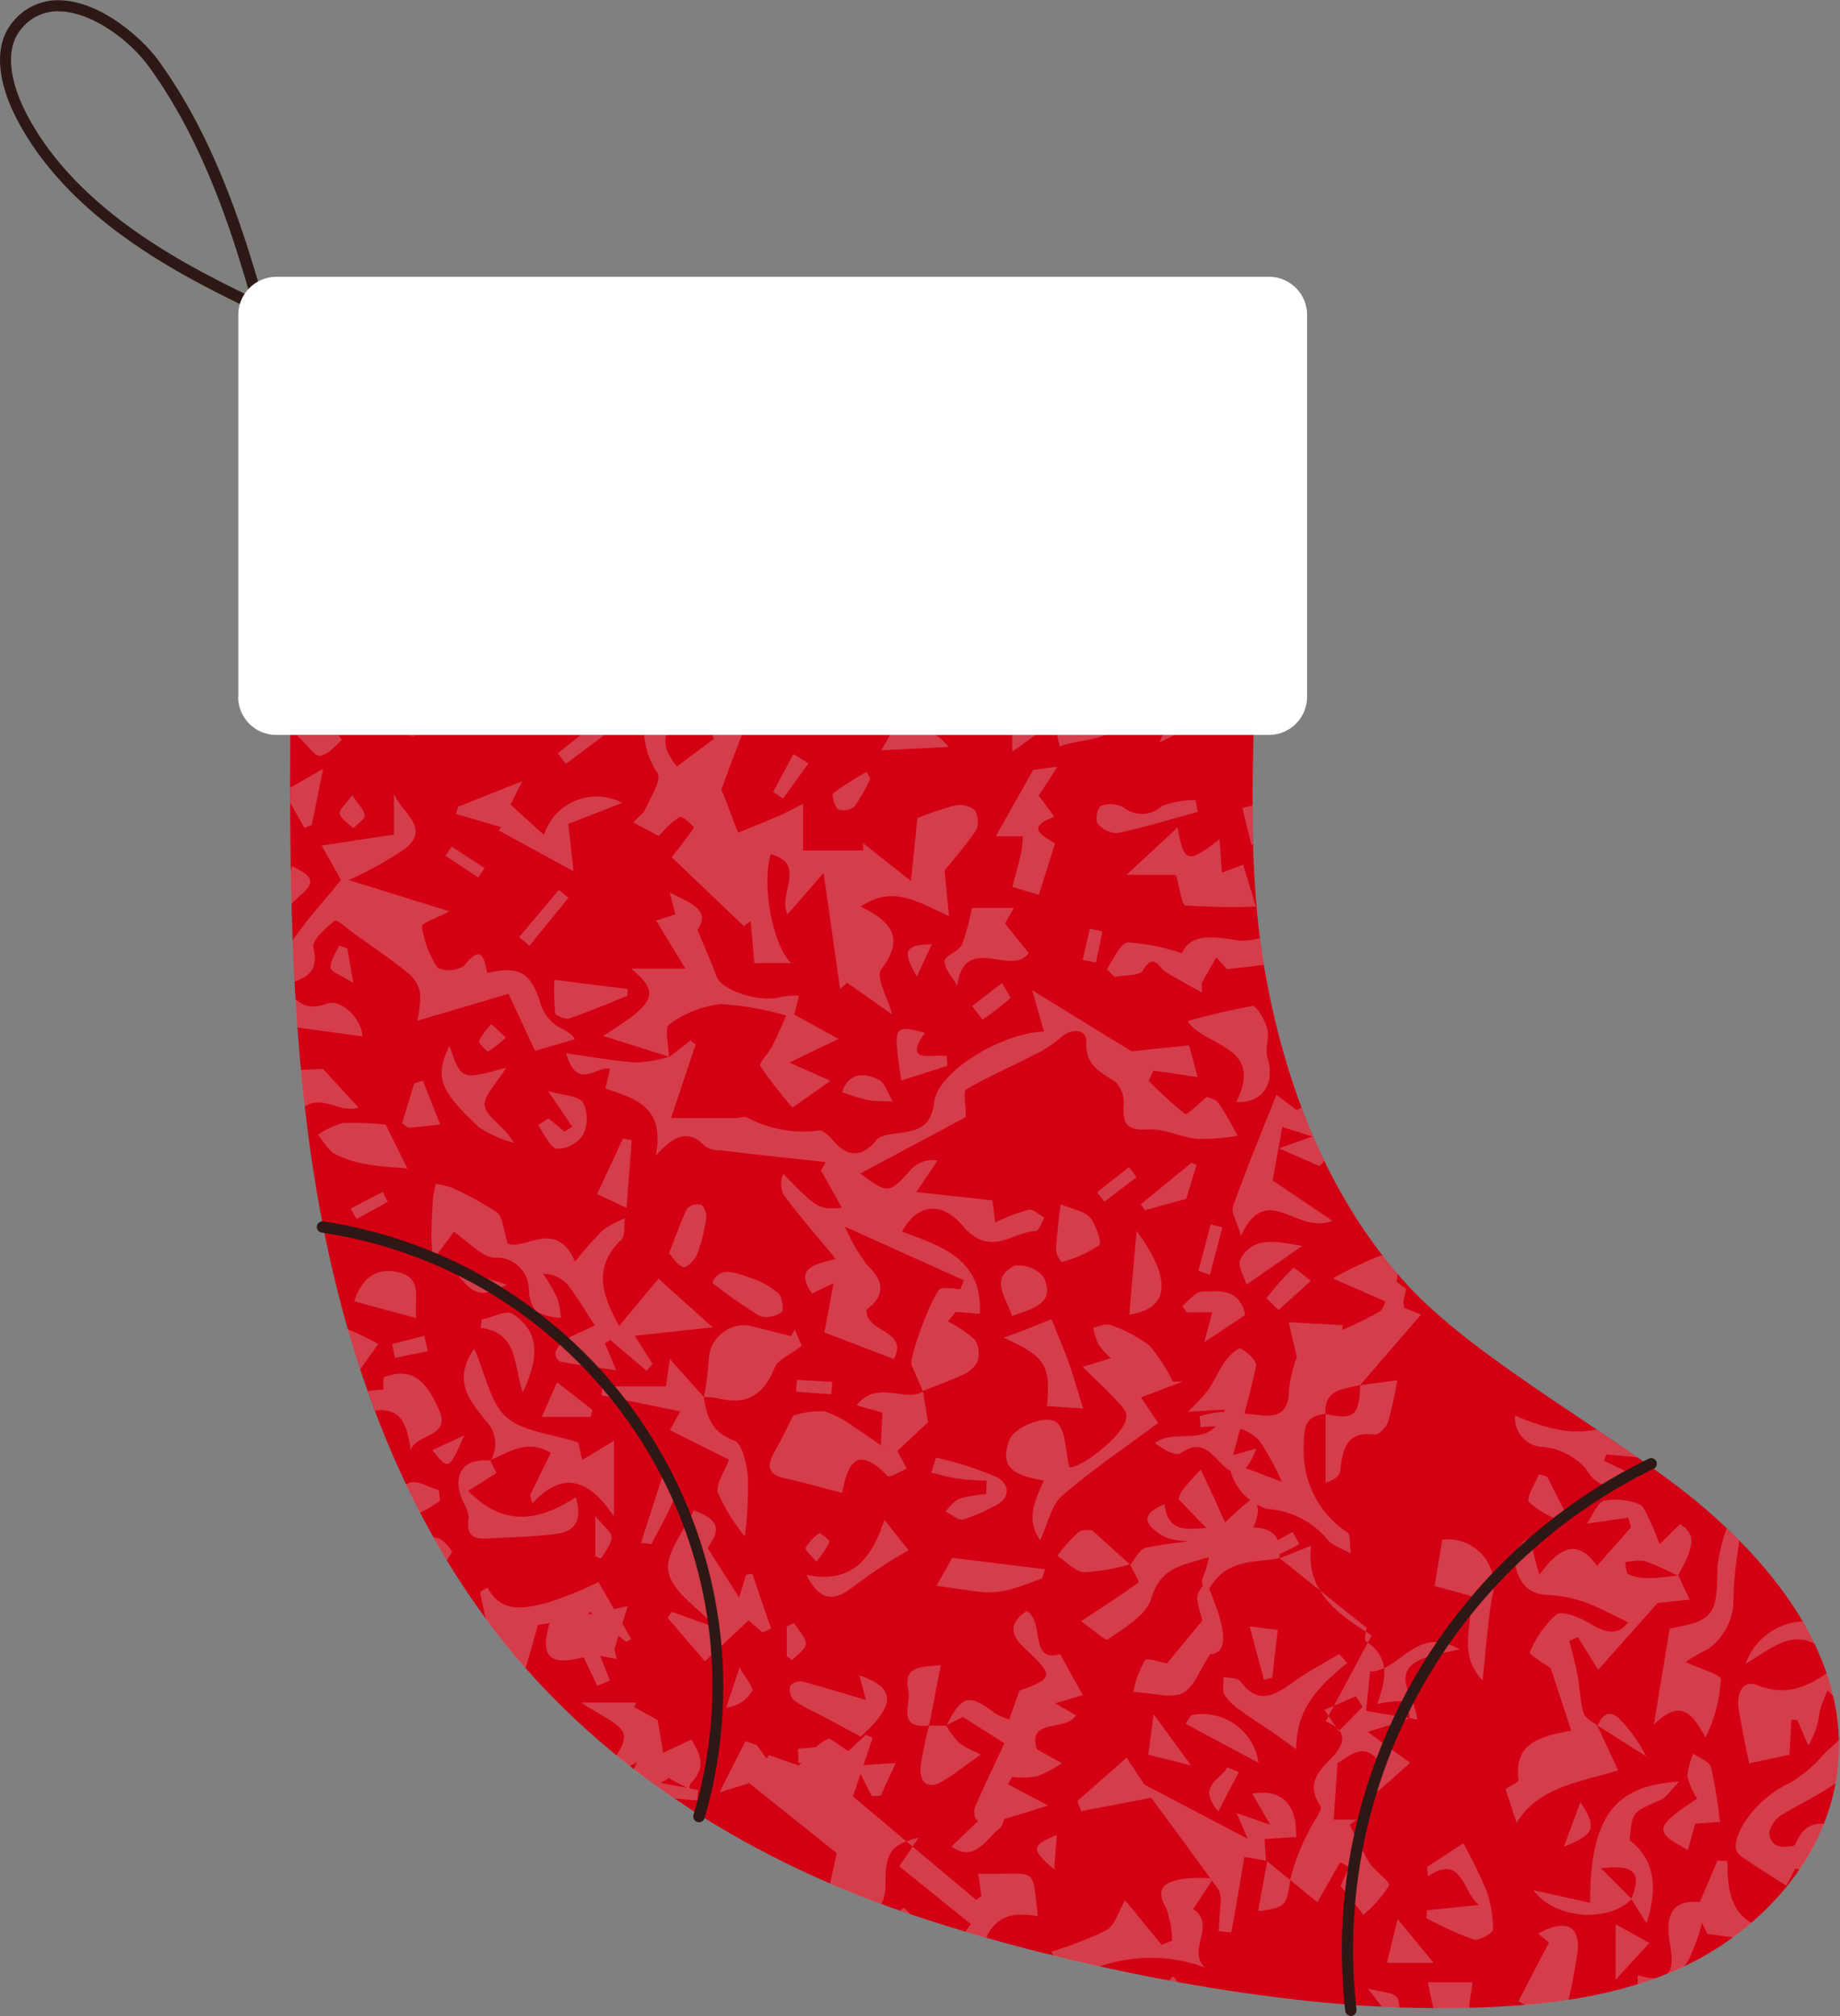 <svg xmlns="http://www.w3.org/2000/svg" viewBox="0 0 935 1024">
<rect x="0" y="0" width="935" height="1024" fill="#808080" stroke="none"/>
<path fill="#d30014" d="M637 373.3c-1 40.1-1.2 80.1 5.7 119.6 10.2 58.2 32.2 115.6 72 159.3 36.8 40.3 110.8 78.7 152.1 114.4 121.4 104.9 56.8 204.2-17.3 235-40.1 16.7-84.8 18.8-128.3 18.3-80-1-185.2-22.5-261-48.4-75.7-25.8-146.7-69-198.3-130.2-55.6-66-86.3-150.1-100.8-235.2-13.1-76.7-14-154.9-13.6-232.8H637Z"/>
<path fill="#d87b82" fill-opacity=".5" d="M208.7 736.6c-2.2-16.7-7.2-21.3-18.2-20.1a527 527 0 0 1-3.6-9.9c2.6-.4 5.2-.7 7.8-.7l.3-6.3c16.1-6.3 22.5 4.4 27.9 16.1 6.8 14.7-11.7 12.3-14.2 21Zm0 0v.1m125.5 137-5.9 17.3 21.5 6.4-14 8.2 19 3.6-.5 5.3-12-1a584 584 0 0 1-20.3-14.8l1.7-3.6-3.8 2-6.7-5.4c2.5-3.8 4.2-7.2 3.8-10.4-.6-5.6-12.3-9.9-21.6-16.5h28l-1.2 2.3zm0 0v-.1zm0 0 2.8 16.6 14.3-6.7c4.6 7.4 7.6 14 0 21.9-.7.7-1 1.8-1 3.2a479 479 0 0 1-9.8-5.1c-1.7-4-5.3-6.8-9.3-9.6-3.5-2.8-6.7-5.7-9.8-8.9zm46.6 32-15.2 4.7 13.2-26 5.7 2L425 941ZM483.4 938l28.3-27.1c-1.1 6-.2 15.2-4 18-6.6 5-12.3 17.5-24.3 9Zm-.2 0h.1v.1zm-102.3-32.1c21.4 6.8 25.3-16.4 40.5-22.9l9.6 6.5 9-8.3 3.4 1.6-10 29.7L496 965l2.7-1.8-1.6-11.4c31.1.4 27-4.7 30.3 21.5-9.4-1.5-18.4-1.8-24.5 7.7a13 13 0 0 0-1.7 3.3l-10.7-3.1 2.8-3.9L457 948l9.8-14.6c-13.5 3.4-17 7.3-16.8 22.7 0 4.7-.6 8.4-2.3 11a481 481 0 0 1-25.9-10.3l3.4-15.5Zm0-.2v-.1h.1v.1l-.1.2h-.1v-.2Zm269.4-114.2 16-6.4c-3.1 23 13.4 34.7 30.7 45.6l-23.4 43.7c10.1 3.9 11 10.3 3.5 18-7 7.2-13.7 13.7-6.1 25 1.3 1.9-3.7 7.8-5.5 12-4.2 7.8-7.5 16-9.7 24.6-2.1 14-2 15-16.5 16.7l4.7-25.5-11.7-2c-2.3 13.8-4.3 26.2-6.6 38.4l-6.4-.7.8-12.5a15 15 0 0 0-.8-8.4c-13-18.1-26.3-36-40.2-54.8L634 934l-5.6-13.1 17.1 6-9.2-15.8c15-2.6 22.8 5.2 22.3 22l-16 1 .7 10.8 26.1 21.3 11.6-20.3 4.5 2.4-4.2 9.7 11.5 14.6c5.1-4.2 9.5-9.2 13-14.8 1-1.9-7.2-7.3-10.1-11.9-3.6-6.1-6.8-12.5-9.7-19l3.3-2.6h-11.6l2-28.8c5.7-2.9 13.2-12 21.7.2-2.4 4.6-4.7 8.4-6.5 12.5-.1.2 3.7 3 4 2.7 5.7-4.7 11-9.6 17.6-15.5L695 879.7c8.3-2.6 14.9-4.5 21.3-7 .2-.2-1.3-8.3-2.8-8.6-4.6-.1-9.2.4-13.7 1.5 4.2-11.7 7.3-23.4-5.7-31.9-1-.6.1-4.5.3-6.9Zm0 0h-.1m-.1 0c-13.7 2.5-29.4-.3-38 20.2-.9-6.8-1.6-8.3-1.2-9.4 6.3-16.7 5.2-18.2-13.2-20-3.7-.5-7.1-2-10-4.3-8-6-4.8-10.2 4.1-14 1.5 14.7 11.6 12.7 21.3 12.1 7.8-.4 15.5-.2 23.3-.2 10.5 0 15.1 5.1 13.7 15.6Zm23.4-73.3c-10.6 1.2-10.9 6.7-11 17a49.5 49.5 0 0 0 22.3 43.3c1.5 1 .8 5 1.6 10.6-5.4-3-9.4-4.1-11.4-6.7a44.3 44.3 0 0 0-31.4-16 28.2 28.2 0 0 1-19.2-24l27 10.3a134 134 0 0 0-11.5-21 22.4 22.4 0 0 0-12.5-6.6 92 92 0 0 0-17.4-.2c0-1.9-.2-3.7-.4-5.5 3.6-1.1 7.2-1.9 10.9-2.2 6.8.1 13.6 1 20.3 1.7 9.9 1 14.2-2.7 14.2-13a69 69 0 0 1 4-16.7c-1.6-6.4-2.9-12-4.1-17.6l27.5 1.5-.5 2.5a167 167 0 0 0 19-9.3c2.2-1.3 3-5.3 4.1-8.2l3.1-8.2 6.5 4.8c-.4 1.9-1 3.8-1.3 5.6-.1 1.3 0 2.6.2 4l8.6 3.4-30.9 35.8c-8.2 2.2-18.4 1.8-17.7 14.7Zm17.7-14.7v.1h-.2l.2-.1m0 .1 18.8-2.5a199 199 0 0 1-4.6 21c-.9 2.7-4.7 6.8-6.8 6.6-15.1-2-16.2 8.2-17.7 18.8-.3 2.3-2.9 4.2-7.3 5.6v-34.8c14.7 2.9 17 .9 17.6-14.7m-17.6 14.7h-.1v-.1h.1v.1m46.7 155.1-26.1-4.4 2-20c15 .2 23.5-24 45.5-11.2-6.8 1.5-11.7 2.3-16.4 3.8-11.6 3.8-13.8 10.4-8.1 20.9 1.4 3.5 2.5 7.2 3 10.9Zm-.2 0h.2l-.2.2zm-430.2-35.2v.1l-.1-.1h.1m0 0 7.3-17.7 21.8-4.7-6.8 21.9 1.2 5-23.5-4.5Zm-66.2-267c-6.6.7-11.3 1.3-15.9 1.6-.7.1-1.5-1-3.5-2.2l6.2-20.3 4.4-1.3 8.8 22.2Zm350.4 223.4c-7.5 2.2-15.3 3.5-23.1 4-4.7-.3-9.2-5.4-13.7-8.3 3.2-4.4 6.8-8.5 10.8-12.1 2.2-1.7 6.5-.8 7-.8l19 17.2Zm.2.2v-.2zc2.6-3 4.8-7.9 7.9-8.6 9.9-2.2 20.1-3 30.3-4.3l1.9-4.3-15.4-16a10 10 0 0 1 1.4-4c3-3.9 6.4-7.5 9.7-11.2l7.2 15.2 5.2 11.7c2.9-2.7 5.7-5.4 8.7-8 2-1.7 4-3.2 6-4.7.7 2.5 2.4 5 2 7.4-2.7 18.1-18.4 21-32 25-11 3.2-18.3 6.1-22.2 19-2.5 8.5-13.7 14.8-22 20.7-1.3 1-7.5-5-13.7-9.2 12-7.9 20.8-13.5 29.2-19.7.5-.5-2.7-5.8-4.2-9m-.2-.2h.1l.1.2zm-324.6-53a16.8 16.8 0 0 0-2.8-20.1c-6.2-8.5-17.9-19.2-5.7-36.4 6 13.6 8.1 27.5 16.3 34.7 8.4 7.4 22.6 8.4 36.4 12.8l2.2 9 16.1-9.8v38.4c-12.3-18.1-25.4-24-41.5-6.6l-1.1-4.2 10.5-21.5c-12-7-21-.4-30.4 3.6Zm-.4.3-.1-.2.5-.2c0 .2-.2.3-.3.5Zm0 0 3.2 6.3-14.4 9.1c18 18.4 36 15.5 54.7 3.2 3.5 11.7-.5 17.3-9.4 18.5-11.1 1.5-22.4 1.8-33.6 2.4-6.8.4-13 .4-11.5-9.9.5-3.2-2.1-7-3.5-10.4-4.8-12.5 1.2-20.6 14.5-19.2m90.8-205.2-33.4-10.5c26.7-16.8 29.3-21.6 14.2-34.2h27.6l-14.9-24.4 9.8-3.1-2.9-11.2c9.2 5 21.5 8.3 14.1 19.1 3.8 9.1 7.1 16.2 9.7 23.6 2.5 7.1 22.5 13.6 32.5 10.4 3.1-.6 6.3-.8 9.4-.6l-2.5 9.8-4.1.2h-.1a148.4 148.4 0 0 0-33.1-5.8 54.7 54.7 0 0 0-26.1 10.3c-2.6 1.8-.3 10.6-.2 16.4M469 706.6l-5.8-13.2c-1.5-3.6 11.4-38.2 15-39a42 42 0 0 1 9.8.5l1.8-4.6-60.4-27.2a89 89 0 0 0 11.3 19.5c9.4 8.8 8.4 16.2-.4 22.7-.5 11.8 21.7 10.1 13.9 25l-35.3-13.5 4.7-25-11 5.2c-8.9-12.8 1-14.8 12.1-17.5-9.8-11.9-18.4-21.8-26.3-32.3a13 13 0 0 1-.4-11c17.4 17.9 18 18.2 29.8 17.3l-10.6-19 2.4-4.2c-17.8-2-35.6-3.8-53.4-6-2.8.2-5.6-.6-8-2.2-7.8-8-15-6.4-25 5 5-25.3-10.7-29-25.6-34.2l2.4-10c-6.8-1.9-16.5 11.8-22.4-7.9 13.6 1.9 24.7 4 36 4.7a70 70 0 0 0 16.6-3h.2l-.2.1 10.7-8.3 2.6 2-12.5 37.4h33c2 0 4.3-1 5.7-.2a61 61 0 0 0 36.5 6.5c2.6-.2 6 3.9 8.4 6.5 7 7.5 14.2 6.6 20.7-1.6 2-2.5 7.2-3 11-3.5 9.8-1.3 16.8-2.7 18.4-15.8 1.9-15.7 34.8-35.3 55.8-35.8l-6-21 50.5 31 29.2-3 4.4 16.1-22.5-3.3-2.4 5.2c5.8 6 12 11.6 18.5 16.8 1 .7 6.6-5 11.1-8.6 1.3.6 4.7 1.2 6 3.2a189 189 0 0 1 9.6 16.5c-6.7 1.2-13.6 1.7-20.4 1.6-8.5-.8-17-5.4-25.3-4.8-10.6.6-12.8-2.8-12.2-12.3a15 15 0 0 0-4-11.7c-7.9-5.3-15.6-8.3-15-20.8.2-6-7.4-7.2-13.3-1.6a61.1 61.1 0 0 1-14.3 9c-11.1 5.8-22.6 10.7-33.3 17-1.8 1-.3 7.8-.3 14.1l-53.7 28.7c14.7 10.7 14.5 10.5 26.5-2.8a15 15 0 0 1 12.8-3.8l-10.8 16 38.7 4.2 1.4 11.2a108 108 0 0 1 17-6.4c2.4-.5 5.3 2.6 8 4-1.4 2.4-2.7 6.6-4.3 6.7-12.1.7-23.3 13.7-37-2.4-11.7-13.7-24-10.5-31 2.8 19.7 7.4 41 13.7 39.5 41.7l-12.4-.9-3.8 4.8c5 2.6 9.7 5.7 13.8 9.4 2 3.4 2.4 7.5 1.1 11.3a15 15 0 0 1-7.8 6.6c-6.4 3-13.2 5.4-19.9 8Zm-13 30.3 4.7 9.1c-3.3 1.4-8.7 4.7-9.7 3.7-15.5-16.3-20.5-5.9-23 8.6-10.3-2.6-19.6-5.3-29-7.4-9.4-2-9.2-6.8-5.3-13.7 3.5-6 6.4-12.4 9.4-18.2a46 46 0 0 1 16-2.1c5.8 2 11.2 5 16 8.7 4.2 2.7 8.3 5.6 12.5 8.5l8.3 2.8Zm13-30 2.6 15.5L456 737l-8.4-3 .8-16.5-13.1-3.7c10.6-13.3 24.2-1.2 33.8-7m0-.3.2.2h-.1l-.2-.2zm-69.3-190.8 4.1-.2 22.2 12.2-25 12L422 549l-19.3 13.6a231.8 231.8 0 0 1-16.3-21c-1-1.5 4.2-6.6 6-10.2 2.7-5.1 4.8-10.5 7.2-15.7Zm365.2 393-.2.1zm46.8-32.2c2.7-6.2 6.6-8.3 11.8-2.7a75.4 75.4 0 0 1 12.9 18.3l-24.7-15.6m-.1 0v-.1l.1.1h-.1M765 908.7c2.4-1.5 6.8-3.3 6.6-4.6-2.4-19.6 12-22 26.8-25.1L788 847.3c-2.4-1.7-11.1-7-10.7-7.9 3-7.3 7.7-14 13.5-19.3 2.7-2 10.7 1 15.2 3.5 8 4.6 15.1 8.7 21.4.4-8.2-3.8-15.6-8-23.5-10.7-6-1.9-12-3-18.2-3.2-11.1-.7-14.8-8.7-16.1-17.5a13 13 0 0 1 7.6-11.3l5 18.7c11.3-15.8 20.4-17.5 29.3-4.6l17.3-19.6-1.4-4.9-21 3c3.2-4.6 5.3-10.8 8.8-11.7 6-1 12-.4 17.6 1.8 2.5.8 4 5.3 5.5 8.3 2 4 3.4 8 5.1 12.1l10.3-10.2c7.9 4.8 7.8 10.5-1 26h.1l5.8 12.3-16.3 1.7-30.2 34-10.3-16.7-4.4 2c1.5 5.8 3.1 11.6 4.3 17.6 1.1 6.3 1.2 12.9 3 19 .7 2.6 4.5 4.3 7 6.4l10.5 22.7c-19.3 6.1-40.4 8.3-51.5 26.7-2.5-7.5-4-12.4-5.7-17.2Zm87.4-108.4c-5.4-2.8-11-5.3-16.6-7.4-3.4-.4-6.8-.1-10 .7.5 2.2.6 5.6 1.8 6.1 3.2 1.4 6.7 2 10.2 1.9 4.9 0 9.7-.8 14.6-1.3Zm-380.3 76.1c-16.7 2.2-9-11.1-10.5-17.8-2.9-12.9 7.3-11.8 16.5-12.8l-6 30.6Zm9-.2c7.7-15.2 11.3-16 24.3-6.1a35 35 0 0 0 7.4 3.3l5.2-14.6c17.6-6.4 17.8-7.5 2.2-22.1-7.4-7-7-12.7 1.6-18.4 9.3 5.8 1 26.5 16.9 21.9l11.5 20.8-14 4.2 10.5 6c-4.8 8.6-25 1.2-19.8 17.4l12.7 7c-4 2.7-8.2 5-12.7 6.7a45 45 0 0 1-12.7.3l-2 3.7 20.4 10.8c-9.6 3-20.1 6.4-30.7 9.2a7 7 0 0 1-6.1-2.5c-1-2-1-4.5 0-6.7 4.8-11 10-21.8 14.6-31.6l-21.1-13.4-8.1 4.1Zm-.1.3-.2-.1.4-.2-.2.3m-.1 0h-.1.2-.1m-8.7 0h8.7c1.8 3.2 4 6.2 6.5 8.9 3.5 2.3 7.2 4.2 11.1 5.7-7.7 5.4-13.6 10.2-20 13.9-7.8 4.4-11.3-.5-10.7-7.5 1-7 2.4-14 4.4-21m0 0v-.1.1h-.1Zm125-503.3-8 3.9 1.7-3.9h6.4Zm-35.3 0c-7.2 3.1-15.9 3.2-23.4 5.9l-1.4-5.9h24.8m-35.5 0-12 8.6v-8.6h12m-51 0c2.5 1.7 4.7 3.8 6.7 6.2l-34.2 1.7 4.4-7.9h23Zm-98.3 0c-3.7 9.1-7 18.3-10.4 27.5-.3.7.5 1.8.9 2.7L375 423c7.2-3 14.4-5.8 21.5-8.9 3.5-1.5 6.8-3.4 11.6-5.8V432h30.6l-.2-3.8 24.4 19.3 3.3-32c6.3-2.5 12.8-4.7 19.3-6.4 3.5-.7 7.1.2 9.9 2.5 1.8 3.1 2 7 .6 10.2-5 7-10.4 13.8-16 20.2l2.2 23.3c-16.4-7.4-28.4-15.8-44.9-4.8 17.3 8.3 21.8 17.2 10.4 32-2.8 3.7 3.4 14.4 5.7 22.8l-23-16.2-3.5 3.3-8.4-59-18.3 21c-5.3-10 10.2-25.6-8.6-30.5-4.8 17.1 1.6 47.3 10.5 55.3h-18.8l-1.8-21.3-3.5 2.5-36.7-35c3-3.7 7.4-9.2 11.3-15 .2-.3-5.8-6.1-7.2-5.5-4 2.7-7.5 6-10.6 9.8l-13-7c2.8-3 5.2-4.5 6.2-6.8 2.6-6 8.3-14.7 6.1-18.2a41.4 41.4 0 0 1-6.8-19.4h11.3c-1.6 5.4.8 10.2 5.4 16l18.8-14-1-2h15Zm-69.8 0L287.6 388l-4.2-5.3 11.6-9.3h12m-96.7 0 .7.5c-1.5 0-2.9-.3-4.2-.5h3.5m-38.3 0 1.7 2.5c-3.6 3-7 7.5-11 8-2.7.4-6.1-5-11.8-10.4h21.2Zm456.2 186.3c14.5-28.8-16-27.8-24.7-41 10.8-3.1 21.8-5.7 32.9-7.7 2-.3 6.4 7 7.5 11.3 1.3 4.6-1.3 10.4.2 15 4 12.8-2.5 23.4-15.9 22.4m-270.5 150h-.1c1.6 9.8 4 18 15.5 22 4.1 1.6 6.3 12 7 18.5.2 10-.3 20.2-1.6 30.2a94.4 94.4 0 0 1-13.6-22c-1.3-4.6 3.3-10.8 5.5-17l-30-15 5.3-9.5-40-8.2.4-4.5h32.3l2-13.9 17.2 19.3h.1Zm0 0c1.3-7 2.2-14 2.6-21.2a18.3 18.3 0 0 1 19.8-15.3l21.9 5.5 1.9-3.4 3.5 8.3c-5.7 4.5-12 6.8-13.7 11-5.7 14.1-14.2 19.3-29 15.6-2.3-.4-4.6-.6-7-.6Zm-210-267.2.7-2.6c8.3 4.4 13.6 7 4.4 14.7a311 311 0 0 0-4.8 4.6l-.3-16.7m1 35.2c7.3-10.6 16-20.2 24.6-30.7l-9.8-17.5 36.8-5.6h-.1V403c3.2 9.4 19 17.1 5.8 28a182 182 0 0 1-28.8 16l50.5 15.7c.1-1.1.4.3-.1.6-4.6 2.6-13.5 5.5-13.2 7.3 1 7.5 3.8 14.7 8 21 4.4 2 9.5 1.5 13.5-1.1 8.6-10.9 10-4.4 11.7 3.7 16.5-3.8 22.3-.2 27.2 16 1.3 3.9 3.7 7.4 6.9 10 2.9 2.4 7.2 3 10.5 7.6l-20.3 6-13.5-29-46.4 13.7a53 53 0 0 0 1.5-13.9c-.7-3.9-2.7-7.4-5.7-10-8.7-7.1-18-13.4-27.2-19.9-3.6-2.6-9.5-7.9-10.4-7.1-4.6 3.7-11.8 10-11 13.7 2.7 10.7-2 14.8-9.6 17.3l-1-21Zm1.3 29.6c4.3 4 9.1 5.2 16.1 2.5 7.1-2.7 17.7 7.6 18.1 16.6l-33.2-4.5-1-14.6Zm2.8 36.2 11.3-.6 18 19.6c-8.3 3.5-17.8-6.7-27.4-.4l-1.9-18.6m23.9 131.8 1.5.5c4.8 2 9.5 4.3 14 6.9l-9.2 12.9c-2.3-6.7-4.3-13.5-6.3-20.3m29.5 78.7 2.2-1c4.3-1 9.7 2.5 14.6 4l.6 5.2a57.3 57.3 0 0 1-10.2 6.2l-7.2-14.4Zm14 27c3.7-.1 6.6 2.5 9.6 7.4l-2.8 4.2-6.8-11.6m26.6 41.3-2.9-13.7 3.8-2.2c7.3 13.5 19 10.4 29.4 8 9.3-2.9 18.3-6.5 27-10.8l16.7 29-2.6 1.4-18.3-15.4-2.5 3 12.5 32-6.4 2.7-6.9-14.5c-11.8 2.8-23.9 4.5-17.3-17.4l-6 1c-2 7.3-4 14.7-6.3 22a359.4 359.4 0 0 1-20.2-25.1m288.3 171-.8-2a188 188 0 0 0 27.8-10.8c4.5-2.5 6.4-10 9.6-15.3l18.6 22.7 5.3-2.2c0-5.6-1.1-11.2-3-16.5-6.3-10.7.5-13.4 8.1-14.8a76 76 0 0 1 15.8-.2l-10.2 15.5c12.2 8-3.5 20.7 6 29.7a78.9 78.9 0 0 0-53.6-.5l-23.6-5.5ZM594 1006l2.1-2.1 2.7 3-4.8-.9m108.3 13.4-7.2-9.3c7.6 2 12.7 1.9 14.6 4.3 1 1.3 1.4 3.2 1.4 5.3l-8.8-.3m26.2.6c-1.2-4.3-2.1-8.7-2.9-13.1h22.6c-.3 4.6-1.6 9.3-1.6 13-6 .1-12 .2-18.1.1m46.6-1.5-3.5-2 15.5-29.8-5.5-4.6c13.7-7.4 21.3-4.2 20.1 9-1.2 8.3-2.8 16.6-4.6 24.8a322 322 0 0 1-22 2.6m57.1-10.5v-4.7c4 1.2 7.1 1.6 9.5 1.5l-9.5 3.2m15-5.3c3.5-3.5 2.1-10.7 1.3-16-2.3-14.4 1.2-21.7 15.3-20.6l8.9-21 5.1.2c-.1 13 1.3 25 12.2 31.5-3 2.6-6 5-9.2 7.3l-13.2-1.8-2.7-5.6a98.6 98.6 0 0 1-7.3 19.7l-1.9 2.6a146 146 0 0 1-8.5 3.7m67.2-53-2-.7-4.7 8.8c-8.5-5.4-16.2-10.2-23.6-15.4a6.4 6.4 0 0 1-2.1-5c1-12 15.7-26.8 27.5-31.7 6.5-4 12.4-8.9 17.3-14.7l7.8-7.3c.2 7.6-.4 15-1.7 22-9 6.3-19 10.9-28.4 16.7a14.5 14.5 0 0 0-5.5 8.6 7.7 7.7 0 0 0 4 6.5c2.8 1 8.7.7 9.3-.7 3.7-9 8.9-10.8 14.6-10.4a117 117 0 0 1-12.5 23.4Zm17.3-88-3-3.1a79 79 0 0 0-4.1 11 40 40 0 0 1-5.7 17l-5.6-13-3-.1-1 17.8-20.5 4.4c-1.8-9.2-3.8-18.4-5.3-27.7-1.1-7.2 1.7-15.2 9.5-12 14 5.5 24.4 1.4 35.3-6.1 1.3 4 2.5 8 3.4 11.8Zm-9.6-26.8c-12.4-6.3-22.1 2.3-35 10.2a32.2 32.2 0 0 1 29-21.5 155 155 0 0 1 6 11.3m-38.3-52.5a233 233 0 0 0-.8 6.4c-1.4 8.5-2.1 17.1-2.2 25.7a30.8 30.8 0 0 1-12.7 23c-4 2-8 4.2-11.6 6.7 7.8 3.7 18 6.3 18 8.8a78 78 0 0 1-7.8 29.5c-6.6-11.4-12-20.4-26.3-6.5l8.1-48.8c22.3-3.9 24.2-7.1 24.2-31 .8-6.9 2.4-13.6 4.7-20l6.4 6.2ZM832 740.2l-15.7-1.4-1.3 3.2 17.5 8.3c-11 4-18.8 8.7-26.7-4.3a33.2 33.2 0 0 0-21.5-11 14.7 14.7 0 0 1-14.4-16 108 108 0 0 0 20.2 6.8c7 1.6 14.2 1.7 21.2.3l20.7 14ZM710.2 647a52.9 52.9 0 0 1-3.5 15.2l-29.4-12.8c7.8-4.5 15.9-8.3 24.2-11.6l1.3.1c2.4 3.1 4.8 6.1 7.4 9.1Zm-37.3-57.4c-.7 1-1.5 1.8-2.4 2.7l-20.6-9 17-6-15.3-4.9-4.9 27.2 30.4 20.5c-18.6 7.3-33.2-20.7-46.5 7.6-2.2-7.6-5.2-12-4-15 6.6-18.6 14.2-36.9 22-56.6l10.3 7.8 2.5-1.3c3.5 9.2 7.3 18.2 11.5 27Zm-30.6-99.5-18.8 2.2-5.4-6-7.4 12.8v5c-6.1-3.3-12.1-6.7-18.1-10.2-3.7-2-6-10.6-11.8-1-1.8 2.9-9.4 2.3-14.4 3.3l-4-4c3.5-4.8 6.9-13.3 10.7-13.5 9.4.6 18.6 2.5 27.5 5.5 4.5-10.4 16.3-8.4 28.6-6.5 3.7.3 7.5-.2 11-1.2l2 13.6Zm-5.6-61.2-.8.2-4.6-18.7 5.2-1.2c0 6.6 0 13.2.2 19.7m-489.3-28.7 16.8-9.7-5.8 28.6-3.7 1.4-7.2-12.7v-7.6m310 570.3 1.7-1.5 3.7 3.4a612.3 612.3 0 0 1-5.5-1.9Zm122.2-358.8 25.7-21 2.6 1-5.2 17.2-21 5.8-2.1-3M705.3 674l-17.9 24.5c-1.1-8.3-3.9-14.6-2-16.7 5.2-4.7 11-8.8 17.1-12.2l2.8 4.4m-405 45.7h-25l7.8-17.6 17.9 14-.8 3.6m127.7-165c3.6-10.2 11.3-9.8 18.5-6.3 3.4 1.6 4.8 7.2 7.2 11-4 0-8 0-12.1-.5-4.6-1.1-9.1-2.5-13.6-4.2Zm358.2 195.2 9.3 18.4-2.7 4A48.6 48.6 0 0 1 777 763c-1.7-2.2 3-9.2 5-14.1l4.2 1.1m-57.7 247h-23.7l5.4-22.2 18.3 22.2M635 826.1l14.3 1.8-2.8 24.2-4.2 1.2zM322.6 678.6l9 14.2-3 3.5-18.5-15.7-2.7 1.7 5.7 13.7c-10.4-1.5-19.5-2.7-28.6-4.4a5.3 5.3 0 0 1-2.3-4.6c1-2.6 2.6-4.8 4.9-6.4 4.8-2.8 10.1-4.9 15.2-7.3-4.6-7-8.9-14.3-14-21A17.4 17.4 0 0 0 276 647c2.7 4 5.1 8.1 7.2 12.4 1 3.3 1.6 6.6 1.8 10-4.3-.2-8.6-1.3-12.5-3.2a17.5 17.5 0 0 1-3.7-11 16.5 16.5 0 0 0-17.7-16.4c-6.6-.5-12.6-7.8-20.5-13.1L220 640c-.4-6-.9-9.2-.8-12.4.1-6.2.4-12.3.8-18.5.3-2.6.8-5.2 1.4-7.7 2.7.3 5.4 1 8 1.8a150 150 0 0 1 23.2 12.7c2.9 2.2 3 8.1 5.4 15.7 8 4 24.7-13 34.2 9.2 4.5-5.6 9.2-11 14.2-16 3.5-2.4 7.2-4.4 11.1-6-.5 3.8.3 9-1.9 11-13.8 13.4-10.4 26.9-1 43.7l20-24 27.5 24.7-39.4 4.3ZM537 932.1l-1.3 17.5c-11.9-10.3-11.9-12.1 1.3-17.5M178 614l16.4-8.6 2.7 5-15.9 8.8-3-5.2h-.1m124.4 176.5V770c4.4 5.5 8.4 8.3 8.3 10.9-.2 3.6-3.4 7.2-5.3 10.7zm357.8-6.2c-3.7 2.1-7.6 4-11.6 5.8a36 36 0 0 1-3.4-5.5l11.5-6.4 3.5 6m-334.6-.5 11-34c9.5 6.2 9.5 6.2-5.7 34.6l-5.3-.6m217.8-38.4c5.8.5 29.1-17 28.9-26.1 0-3-3.6-6.2-6-8.9-4.7-5-9.8-9.6-16.2-16l14.3-4.4a45.5 45.5 0 0 1-6.4-7.1c-1.1-2.7-2-5.5-2.6-8.4 3-.6 6.4-2.3 8.7-1.4 7.2 2.4 14 6 20 10.6a83.5 83.5 0 0 1 11.8 18.3l5.3-.3-21.5 8.2 8.7 13c-16.5 12.3-33.5 23.7-48.8 37-5.4 4.5-7 13.6-11.1 22.5-7.7-10.7-2.5-20 1.8-30.3-12.2-2.2-23.8-5-17.3-20.9 2.8-6.7 19.9-13.3 24.5-8 4 4.5 3.6 12.8 5.8 22.2Zm208.1 222.3c-8.6-6.4-8.2-26.2-26-14.6l-.4-4.7 18.4-12c4.2 7.6 8.1 15.4 11.5 23.5a57.3 57.3 0 0 1 3.6 20.1c0 2-7.2 6-9.8 5.3-8.3-3-16.3-6.7-24.1-10.9l.4-4 26.4-2.7ZM440 863.5l-3.3-12.5c18.8 6.4 18.4 15 .7 31.1l-23-12.3c-4-1.7-7.7-3.9-11.3-6.4a8.1 8.1 0 0 1-1.5-7.1c.4-1.3 4.3-2.7 6-2.2 10.6 2.8 21 6 32.4 9.4ZM196 571.3l11 22.2c-6.8-.6-13.3-.8-19.7-2a53.4 53.4 0 0 1-17-5.3c-3.7-2-5.9-6.4-8.7-9.8 3.8-2.7 8-4.6 12.3-5.9 7.4-.3 14.8 0 22.1.8m32.4-40c6 17.4 6 17.4 28.8 11-4.7 7.9-12 14.7-10.8 19.7 1.3 5.9 9.9 10 14.7 18.5a61.3 61.3 0 0 1-17.8-8c-20.2-18.9-22.4-25.5-15-41.1m306 138.6c3.4 8.5 6.3 15.4 8.9 22.4 2.3 6.6 4.2 13.4 7.2 23l-18.4-1.2c2-20.7-.7-25.2-22-34.7l12.9-4.8 11.5-4.7Zm323.4 269.6c-17.6-9.3-17-11.6 4.7-26a43 43 0 0 1-5-11.4c.4-4 1.5-7.9 3.1-11.5 3.1 2.3 8.1 4 9 7 2 9.1 3.5 18.4 4.5 27.7l-12.6.9-3.7 13.3M529.5 801.8c-5.3 1.8-10.5 4-16 5.5a43 43 0 0 1-12.4 1.5c-7.5-.5-14.9-1.9-25.2-3.3l8-14.2 47.2 5.8-1.6 4.6Zm-28.2-49.6c-4.9-.4-9.9-.4-14.7-1.2-4.6-.6-9-2-13.4-3l2.5-7.6c10.6 2.3 21 5.7 31 10 7 4 6.7 11.4-2.6 15.2a84.3 84.3 0 0 1-14.6 6.2c-2.7.5-6-2.6-9.1-4.1 2.3-2.2 4.3-5.4 7.1-6.4 4.5-1.3 9-2 13.6-2.4l.3-6.8ZM449.4 772l12.3 15.4c-4.4 2.6-8.8 5.1-13 7.9a350 350 0 0 0-16.4 11.6c-9.3 7-16.2 5.5-22.5-6.9 22 4.3 32.7-6.7 39.6-28Zm159.3-359.6c-13.7 3.7-27.2 7.9-41 10.8-4-.2-7.7-2-10.2-5.2-.8-3-.1-6.3 1.9-8.7 3.7-1.3 7.8-1.1 11.4.7a14.8 14.8 0 0 0 19.5-.5 47 47 0 0 1 17.3-3.1l1 6ZM180 661c3.6-11.2 11-17.6 22.7-14.7 12.2 3 7.7 13.3 8.8 23.2zm98.6-93 8.3 6.8 3.9-2.5-12.3-18.1c7.9 2.3 15.4 2.3 17.8 5.9a18.5 18.5 0 0 1 0 16.2 15.9 15.9 0 0 1-13.2 7.2c-3.9-.8-6.5-7.7-9.7-11.9l5.2-3.5m293.9 324.7 13.3 20.2-36.4 7-1.9-5.2zM362 651.7c3.4-9 12-5.2 19.9-2.4 5 1.6 9.7 4.3 13.7 7.7 2 1.9 2.8 8.7 1.7 9.4a13.4 13.4 0 0 1-11 2.2 270.4 270.4 0 0 1-24.3-16.9Zm177-40c6.5 2.8 12.2 3.5 14.9 6.7 3 3.7 6.1 13 4.7 14.1a64.4 64.4 0 0 1-19 8.5 11 11 0 0 1-3-5.8c.3-7.1 1.3-14.2 2.3-23.4Zm-257.3-114 37.3 4.7-.2 3.4c-9.8 4-19.5 8-29.5 11.5-2 .6-7-1.4-7.2-2.7-.5-5.6-.6-11.3-.4-17Zm149.2 416L383.5 903l7.2-11.5 42.2 14.6-2 7.4m83.3-245.1c-2.8-9.5-11.8-18.9 1.4-25.5 5.6-.7 11.2 1.5 14.8 5.9 6 13.2-5.1 15.8-16.2 19.6ZM692.4 867l-12.1 12.3-7.3-10.8 16-6.9zM821 1005.5v-28.1l17.1 9.5-17 18.6ZM494 511l15.2-11.7c1.4 2.7 4.6 7.3 4 7.9-4.5 3.9-9.1 7.5-14 10.7zm89.5 380.3 2.7-20.6 19 26zM264 475.8l20-23.8 4.9 4-19.9 24.4-5.3-4.6m147.1-88-12.9 17.8-5-3.4 10.3-19.2zM257.6 652.5c-13.4 7-17.2 5.8-27.6-8.4zm-58.3 30.2 16.3-4.2 1.8 7.8-16.7 3.4-1.4-7ZM443 912.3l-7.9-15.5 20.1-1.3-7.7 16.6-4.5.2m186.5-12.2-10.4 20c-11.4-13.4 1.7-16 4.4-22.4zM375.8 847c3 5.5 7.4 10.2 6.4 12a18 18 0 0 1-13.2 8.4zM179 403.9c3 4.7 6.1 7.4 6.3 10.3.1 2-3.7 4.3-5.8 6.5-2.4-2.4-6-4.5-6.9-7.3-.5-1.8 3-4.8 6.4-9.5m398.6 194-16.4 12.5-3.7-4.8 16.2-12.8 3.8 5.1Zm31.4 47.5 6.2-23.5 6 1.6-6.4 24-5.8-2M794.7 938l8.4-22.6c8.6 13 7.2 16.5-8.4 22.6m-389.2-49.7 15.7-1.5c-.2 2.5 0 7.1-.7 7.3-4.9.7-9.8 1.2-14.8 1.3l-.2-7.1Zm-5.7-47.1v-15l3.7-1.8c2.1 3.5 5.8 7 6 10.5 0 2.8-4.5 5.6-7 8.4l-2.7-2.1m73.7-361.6-7.6 16.4c-7.6-13-6.3-16 7.6-16.4M257 527a50 50 0 0 1-8.9 7c-.6.4-5-4.2-4.6-5.4 1.6-3 3.7-5.9 6.2-8.4zm-37.3 209.6 16.2-7.5c-7.8 17.8-7.8 17.8-16.2 7.5m202.7-28.4-17.8-1.3c0-2 .2-4 .4-6l17.9 1-.5 6.3M612 681.6l4-15h-13l-2.2-3.2c3.3-2.6 6.5-7.2 9.9-7.3 8.7-.4 19-2 22.1 11.8l-20.6 13.7m49.6-48.8-28.4 19.7c-.8-3.2-4.9-9.8-3-13.1 6.9-12.3 19.5-8.3 31.4-6.6m-56.5 238.4a28.8 28.8 0 0 1 34.2 24.2l-37-19.8 2.8-4.4ZM481.4 541.4l-23.4 7.4c-4.2-28.3-4.2-28.3 12-24.2-11.2 15.8 3.3 10.9 11 11.7l.4 5ZM340 636.6c3.3-8.5 5.8-15.8 9.1-22.6 1.9-2 4.6-2.7 7.2-2.1a8 8 0 0 1 2.5 7.2 81.8 81.8 0 0 1-4.6 18.1c-1.1 2.8-5.4 7-7 6.4-3-1-5.2-4.8-7.2-7m-36.5-30.2 13-28 4.5.7-2.6 34.4-15-7m340.1 53c4.2-5.5 8.8-10.6 13.6-15.4.6-.5 6 4.2 9 6.5l-16.4 14.8-6.2-6ZM387.4 829.1l-7-6-22.2 20.7-19-22.1 2.2-3 22.8 8.2c-9.5-10.2-22.4-18.2-24.5-28.4-1.9-9.3 8.1-21 12.8-31.3 18.7 6.5 9 14.8 7.2 19.3l15.9 25 3.5-11.6 3.2-.5 9.5 27.8-4.4 2Zm127.8-368-4.5 8 12 15c-8.6 12.3-32.4-10.6-36.3 16.5-2.4-4.1-6.4-8.3-6.4-12.4 0-2.7 7-4.9 8.8-8.3 2.2-6.1 4-12.4 5-18.7h21.4Zm35 26.4 3.6-15.8 6.4 1.4-3.3 15.8-6.7-1.3m-108-92a85.8 85.8 0 0 1-7.9 13.9 8.6 8.6 0 0 1-8.3 1.7c-2-1.5-3.5-7.6-2.6-8.3a160 160 0 0 1 17-10.8l1.8 3.5Zm-265.7 86 3 17.7c-6-3.9-11.3-5.6-11.5-7.7-.2-3.7 2.7-7.6 4.3-11.3l4.1 1.4Zm238.3 311.7c-2.6-3.2-5.8-6-5.4-7 1.7-3 4-5.5 7-7.5.5-.3 5.5 3.8 5.2 4.4-2 3.6-4.2 7-6.8 10.1M243 445.7l-16.6-11 3.1-4.7 16.7 10.9-3.1 4.8Zm586 519c-11.6 12-39 10.2-49.8-4.6l28.8 6.4c0-42.8 12-59.8 45.2-61.5-4.4 4.5-6.5 8-9.5 9.3-14.3 6.3-14.4 6-15.6 20.5 11.7 8.8 15 22.3 8.6 42.1l-7.7-12.2m0-.3c5.3-13.1 1.9-17.4-15.4-15.4zm-231.4-520h-25.2l26-24.1c3.2 18.1 5 18.6 21.3 6l1.2 17 10.8-4.1 6.5 21.3c-12 .5-23.9.2-35.8-.6-2-.3-2.9-9-4.8-15.5Zm29 294.7 11.8-3.3c-5.3 13.8-10.5 15.6-18.7 6.7-5.8-6.3-10.6-10.7-19.7-4.4-2.6 1.8-9-2-13.2-5.1 11-8.3 29.3 4 35.6-17l-18.8 1.1a117 117 0 0 0 10.3-11c3.3-4.8 5.5-10.3 9-15 1.9-2.7 6.4-6.8 7.6-6.1 3.3 1.7 8.2 6.2 7.8 8.6-3 14.5-7.2 28.7-11.7 45.5Zm-350.2-315a28.1 28.1 0 0 1 39.8-16.3l-27.4 10.7 2.6 24-38-20.7 1.4-1.6-23.1-6.8 1.1-3.6 32.6-13-6 11.9 17 15.4ZM729 805.5l3.9-23.4a23.2 23.2 0 0 1 25.3 29.3c-2.3 13.3-3.1 26.8-4.8 42.2-13.1-13.5-4.7-29-6-43l-18.4-5Zm-116-1.8c11.4 26 10.7 36 2 36.5-5.6 8.4-8.4 17-14 19.8-5.7 2.8-14.2 0-25.1-.5 1-5.6 3-11 5.8-16 1.3-1.7 8.5 1 11.3 1.4l18-21.8c-3.7-13-3.7-13 2-19.4Zm71.6 41c-13.4 11-26 22.3-25.9 43.8l-11.6-8.3c-5.6-3.8-11.3-7.4-16.7-11.4-3.2-2-6-4.7-8.1-7.8-1.4-2.4-.4-6-.5-9.2 2.9.7 7 .3 8.4 2.1 9.1 12.4 17.7 7.3 27.1.4 7.4-5.3 15.5-9.5 23.2-14.2zM506 424.8l19-33.7 12.4-1.7-9.6 14.7 8 10.8c-15.4 5.5-5.4 9.8.3 13.6l-8.2 26-13.5-4c1.5-5.7 3-10.6 4.1-15.6.8-3.3 1-6.7 1.4-10.1zm67.9 243c1-13 2.2-26 3.7-42.5 18.7 25.4 16 39.6-3.7 42.4m-308.2 39.6c-4.9-14-2.2-30.4-21.5-32.8l.6-4.2c5.3-1.1 12.4-5 15.6-3 14.8 9.6 13 23.4 5.2 40"/>
<path fill="#2e1815" d="M686.4 1024a2.9 2.9 0 0 1-2.8-2.5 277.7 277.7 0 0 1 154.7-280.8 2.9 2.9 0 0 1 2.5 5.1 271.9 271.9 0 0 0-151.5 275 3 3 0 0 1-2.6 3.2zm-331.2-98.4a2.9 2.9 0 0 1-2.8-3.7c6.4-21.4 9.6-43.5 9.6-65.8 0-114.8-85-213.3-198.5-230a2.9 2.9 0 0 1-2.5-3 2.9 2.9 0 0 1 3.3-2.7A239.1 239.1 0 0 1 358 923.6a3 3 0 0 1-2.8 2M132 159c-.5 0-1 0-1.3-.2L123 155C91.9 139.6 34 111 7.8 59 3 49.6-6.7 25.7 7.2 10.3c6-7 15.1-10.8 24.4-10.1 20.1 1 40.6 19.2 48.8 30.4 27.9 38.3 43.1 84.7 54.3 125a2.9 2.9 0 0 1-2.7 3.6M29.6 5.7c-7 0-13.7 3-18.2 8.3-11.6 12.8-2.9 34 1.4 42.5 25.4 50.2 82.2 78.3 112.7 93.3l1.8 1c-10.9-38.3-25.7-81.3-51.7-117-9.4-13-28.2-27.2-44.5-28h-1.5"/>
<path fill="#fff" d="M121.1 354V159.9c0-10.6 8.7-19.3 19.4-19.3h504.4c10.6 0 19.3 8.7 19.3 19.3v194c0 10.7-8.7 19.4-19.3 19.4H140.5A19.4 19.4 0 0 1 121 354"/>
</svg>
